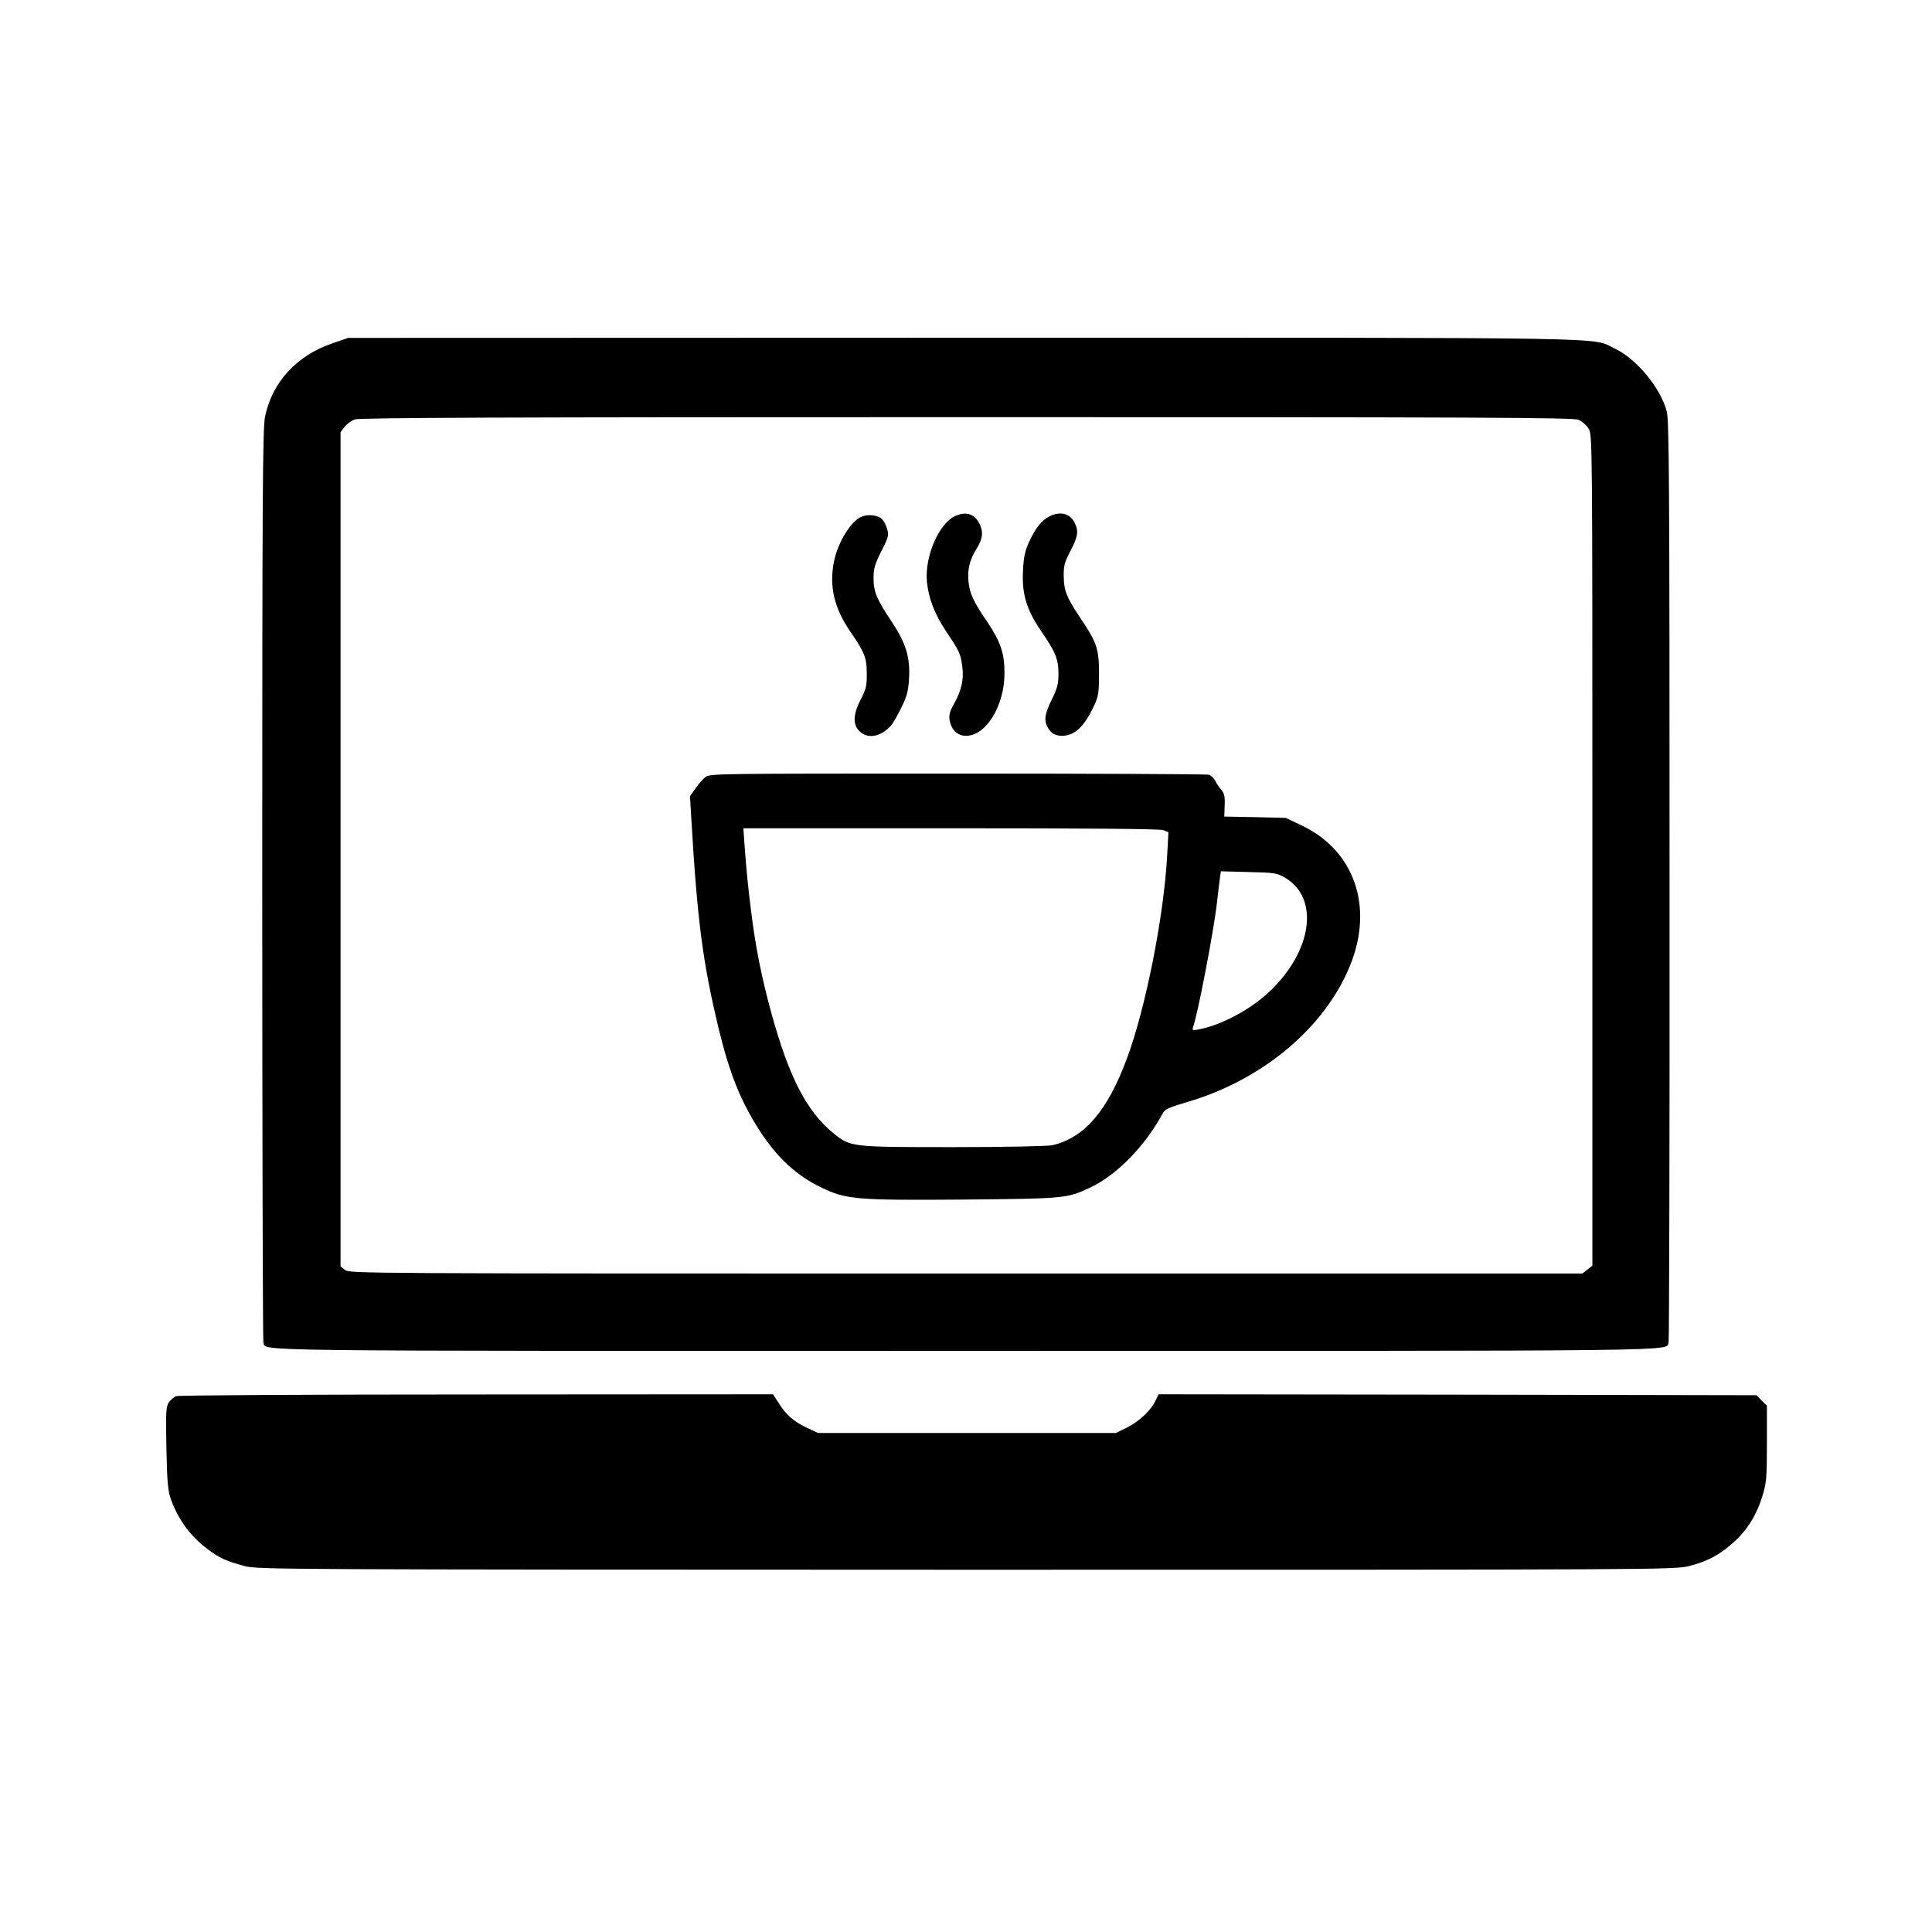 <?xml version="1.0" standalone="no"?>
<!DOCTYPE svg PUBLIC "-//W3C//DTD SVG 20010904//EN"
 "http://www.w3.org/TR/2001/REC-SVG-20010904/DTD/svg10.dtd">
<svg version="1.0" xmlns="http://www.w3.org/2000/svg"
 width="1024pt" height="1024pt" viewBox="0 0 1024 1024"
 preserveAspectRatio="xMidYMid meet">
   <style>
    @media (prefers-color-scheme: dark) {
      path { fill: white; }
    }
    @media (prefers-color-scheme: light) {
      path { fill: black; }
    }
  </style>

<g transform="translate(0,1024) scale(0.1,-0.1)"
fill="#000000" stroke="none">
<path d="M1761 8420 c-188 -64 -318 -205 -356 -387 -13 -58 -15 -414 -15
-2480 0 -1326 3 -2419 6 -2428 19 -48 -195 -45 3724 -45 3920 0 3705 -3 3724
46 3 9 6 1110 5 2447 0 2106 -2 2439 -15 2487 -33 125 -161 279 -276 333 -129
61 105 57 -3456 57 l-3257 -1 -84 -29z m6606 -405 c18 -8 42 -29 53 -47 20
-33 20 -47 20 -2235 l0 -2201 -26 -21 -27 -21 -3267 0 c-3203 0 -3268 0 -3291
19 l-24 19 0 2210 0 2211 21 28 c11 15 36 33 55 40 26 9 781 12 3244 12 2731
0 3215 -2 3242 -14z"/>
<path d="M5065 7506 c-88 -38 -165 -215 -152 -350 9 -88 39 -167 100 -260 73
-109 78 -119 87 -187 10 -69 -4 -130 -45 -202 -21 -37 -26 -56 -22 -84 9 -51
42 -83 87 -83 107 0 205 161 204 335 0 103 -22 166 -90 267 -76 111 -95 153
-101 218 -6 62 7 114 42 170 32 51 37 85 21 124 -25 60 -71 78 -131 52z"/>
<path d="M5562 7503 c-41 -20 -73 -61 -109 -138 -21 -48 -28 -79 -31 -152 -6
-123 19 -204 95 -316 78 -114 93 -150 93 -228 0 -55 -6 -77 -35 -136 -37 -75
-43 -110 -23 -146 17 -33 39 -46 76 -47 67 0 118 47 170 158 24 51 27 68 27
172 0 132 -11 165 -104 302 -68 102 -82 138 -83 214 -1 54 4 73 35 133 41 77
45 107 22 152 -25 48 -76 61 -133 32z"/>
<path d="M4570 7503 c-58 -21 -130 -137 -150 -241 -26 -130 2 -246 87 -370 76
-110 87 -139 87 -222 1 -65 -4 -83 -32 -137 -40 -78 -43 -133 -7 -168 43 -44
114 -31 168 30 10 11 34 53 54 94 30 60 37 88 41 153 7 113 -16 188 -90 300
-81 121 -98 161 -98 233 0 51 6 73 41 143 40 78 41 85 30 122 -6 22 -21 46
-34 55 -21 15 -67 19 -97 8z"/>
<path d="M3738 6121 c-13 -11 -37 -38 -52 -60 l-29 -41 7 -117 c32 -547 61
-767 147 -1123 57 -233 116 -379 216 -534 92 -142 196 -238 326 -300 133 -64
184 -68 751 -64 541 5 550 6 671 62 142 66 292 219 386 392 13 25 30 33 128
62 401 116 735 396 868 728 124 308 22 604 -254 737 l-88 42 -163 4 -163 3 2
59 c2 46 -2 64 -17 82 -11 12 -26 34 -33 49 -8 14 -23 29 -35 32 -11 3 -611 6
-1332 6 -1279 0 -1312 0 -1336 -19z m2428 -281 l27 -11 -7 -127 c-18 -322
-114 -806 -213 -1072 -103 -278 -225 -420 -395 -460 -25 -5 -243 -10 -524 -10
-544 0 -547 0 -637 74 -141 115 -234 295 -327 631 -54 196 -85 353 -109 545
-19 156 -23 194 -36 368 l-5 72 1099 0 c730 0 1109 -3 1127 -10z m645 -252
c184 -108 145 -390 -84 -605 -99 -94 -255 -177 -373 -199 -32 -6 -36 -5 -31
10 24 63 111 515 127 661 6 55 14 115 16 133 l5 34 147 -4 c138 -3 150 -5 193
-30z"/>
<path d="M933 2840 c-12 -5 -29 -20 -39 -34 -14 -23 -16 -52 -12 -243 4 -186
8 -226 25 -273 40 -108 103 -193 195 -262 61 -46 97 -62 193 -88 68 -19 162
-19 3826 -20 3712 0 3756 0 3833 20 97 25 160 58 236 127 72 65 120 143 151
243 21 68 24 94 24 277 l0 202 -28 28 -27 28 -1585 3 -1584 2 -17 -35 c-24
-51 -88 -110 -152 -142 l-57 -28 -790 0 -790 0 -55 26 c-71 33 -112 68 -151
130 l-32 49 -1571 -1 c-883 0 -1581 -4 -1593 -9z"/>
</g>
</svg>
